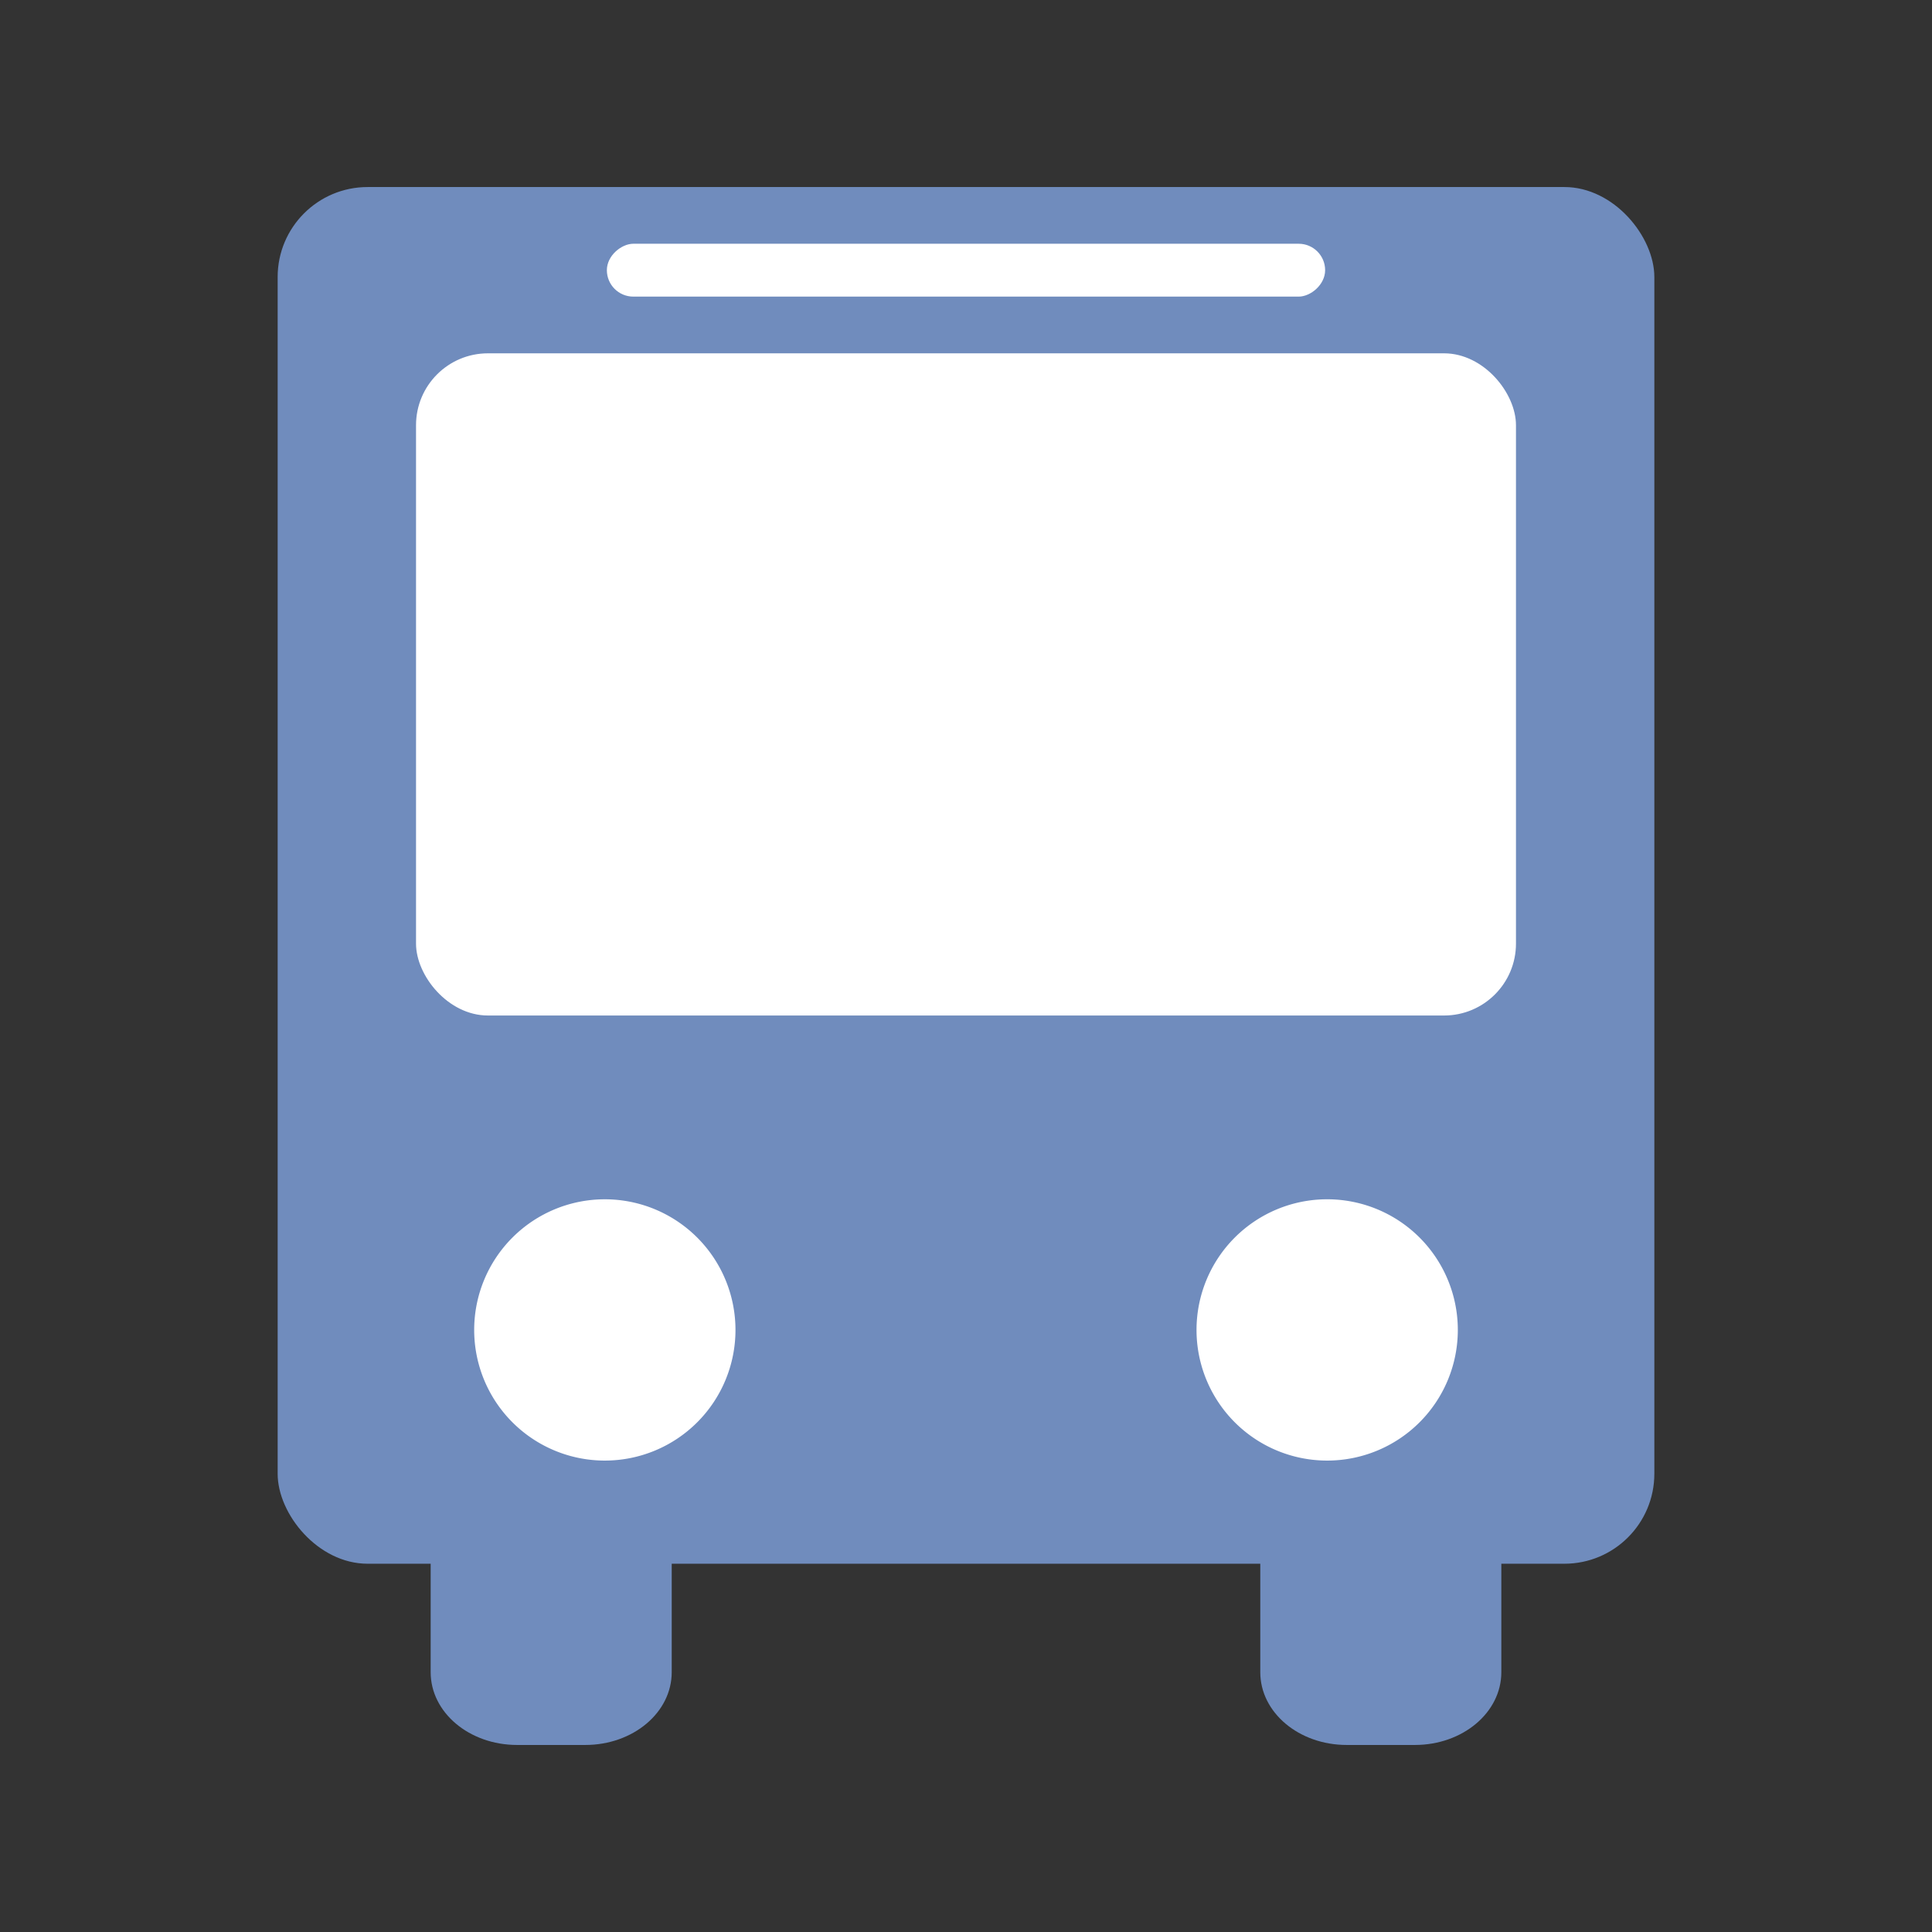 <?xml version="1.0" encoding="UTF-8" standalone="no"?>
<svg
   xmlns:dc="http://purl.org/dc/elements/1.1/"
   xmlns:cc="http://creativecommons.org/ns#"
   xmlns:rdf="http://www.w3.org/1999/02/22-rdf-syntax-ns#"
   xmlns:svg="http://www.w3.org/2000/svg"
   xmlns="http://www.w3.org/2000/svg"
   xmlns:sodipodi="http://sodipodi.sourceforge.net/DTD/sodipodi-0.dtd"
   xmlns:inkscape="http://www.inkscape.org/namespaces/inkscape"
   sodipodi:docname="bus_taipei.svg"
   inkscape:version="1.0.1 (3bc2e813f5, 2020-09-07)"
   version="1.1"
   id="svg2"
   viewBox="0 0 192 192"
   height="192"
   width="192"
   inkscape:export-filename="/home/jphilippe/inkscape/icônes/delta-github/png/bug_taipei.png"
   inkscape:export-xdpi="96"
   inkscape:export-ydpi="96">
  <rect x="0" y="0" width="192" height="192" fill="#333333" stroke="none"/>
  <sodipodi:namedview
     inkscape:document-rotation="0"
     inkscape:window-maximized="1"
     inkscape:window-y="0"
     inkscape:window-x="36"
     inkscape:window-height="1052"
     inkscape:window-width="1884"
     units="px"
     showgrid="false"
     inkscape:current-layer="layer1"
     inkscape:document-units="px"
     inkscape:cy="161.41688"
     inkscape:cx="56.411575"
     inkscape:zoom="1.4142136"
     inkscape:pageshadow="2"
     inkscape:pageopacity="0.0"
     borderopacity="1.0"
     bordercolor="#666666"
     pagecolor="#ffffff"
     id="base"
     inkscape:snap-bbox="false"
     inkscape:object-paths="true"
     inkscape:snap-nodes="true"
     showguides="true"
     inkscape:guide-bbox="true"
     inkscape:snap-object-midpoints="true"
     inkscape:snap-center="true"
     inkscape:snap-global="true"
     inkscape:snap-intersection-paths="true"
     inkscape:snap-smooth-nodes="true"
     inkscape:snap-midpoints="true" />
  <defs
     id="defs4">
    <inkscape:path-effect
       effect="mirror_symmetry"
       start_point="70.381,992.359"
       end_point="70.381,1053.004"
       center_point="70.381,1022.682"
       id="path-effect950"
       is_visible="true"
       lpeversion="1"
       mode="vertical"
       discard_orig_path="false"
       fuse_paths="false"
       oposite_fuse="false"
       split_items="false" />
    <inkscape:path-effect
       effect="mirror_symmetry"
       start_point="70.381,992.359"
       end_point="70.381,1053.004"
       center_point="70.381,1022.682"
       id="path-effect946"
       is_visible="true"
       lpeversion="1"
       mode="vertical"
       discard_orig_path="false"
       fuse_paths="false"
       oposite_fuse="false"
       split_items="false" />
  </defs>
  <g
     transform="translate(0,-860.362)"
     id="layer1"
     inkscape:groupmode="layer"
     inkscape:label="Calque 1">
    <path
       style="fill:#708cbd;fill-opacity:1;stroke-width:1.707;stroke-linecap:round;stroke-linejoin:round;stop-color:#000000"
       d="m 51.396,993.45 h 6.762 c 4.763,0 8.597,3.227 8.597,7.236 v 25.853 c 0,4.009 -3.834,7.236 -8.597,7.236 h -6.762 c -4.763,0 -8.597,-3.227 -8.597,-7.236 v -25.853 c 0,-4.009 3.834,-7.236 8.597,-7.236 z"
       id="path1023" />
    <path
       style="fill:#708cbd;fill-opacity:1;stroke-width:1.707;stroke-linecap:round;stroke-linejoin:round;stop-color:#000000"
       d="m 140.604,993.45 h -6.762 c -4.763,0 -8.597,3.227 -8.597,7.236 v 25.853 c 0,4.009 3.834,7.236 8.597,7.236 h 6.762 c 4.763,0 8.597,-3.227 8.597,-7.236 v -25.853 c 0,-4.009 -3.834,-7.236 -8.597,-7.236 z"
       id="path1025" />
    <rect
       style="fill:#708cbd;fill-opacity:1;fill-rule:evenodd;stroke:none;stroke-width:0.894;stroke-opacity:1"
       width="136.814"
       height="136.814"
       x="27.593"
       y="878.95"
       rx="8.942"
       id="rect1027" />
    <path
       style="fill:#ffffff;fill-opacity:1;stroke-width:1.707;stroke-linecap:round;stroke-linejoin:round;stop-color:#000000"
       d="M 73.091,992.529 A 12.984,12.984 0 0 1 60.108,1005.513 12.984,12.984 0 0 1 47.124,992.529 12.984,12.984 0 0 1 60.108,979.546 12.984,12.984 0 0 1 73.091,992.529 Z"
       id="path1029" />
    <rect
       style="fill:#ffffff;fill-opacity:1;fill-rule:evenodd;stroke:none;stroke-width:0.554;stroke-opacity:1"
       width="109.312"
       height="65.807"
       x="41.344"
       y="895.475"
       rx="7.145"
       id="rect1031" />
    <rect
       style="fill:#ffffff;fill-opacity:1;stroke-width:1.518;stroke-linecap:round;stroke-linejoin:round;stop-color:#000000"
       id="rect1033"
       width="5.253"
       height="71.38"
       x="884.586"
       y="-131.69"
       rx="2.627"
       ry="2.627"
       transform="rotate(90)" />
    <path
       style="fill:#ffffff;fill-opacity:1;stroke-width:1.707;stroke-linecap:round;stroke-linejoin:round;stop-color:#000000"
       d="m 118.909,992.529 a 12.984,12.984 0 0 0 12.984,12.984 12.984,12.984 0 0 0 12.984,-12.984 12.984,12.984 0 0 0 -12.984,-12.984 12.984,12.984 0 0 0 -12.984,12.984 z"
       id="path1035" />
  </g>
  <style
     type="text/css"
     id="style853">
	.st0{fill:#FFFFFF;}
</style>
</svg>
